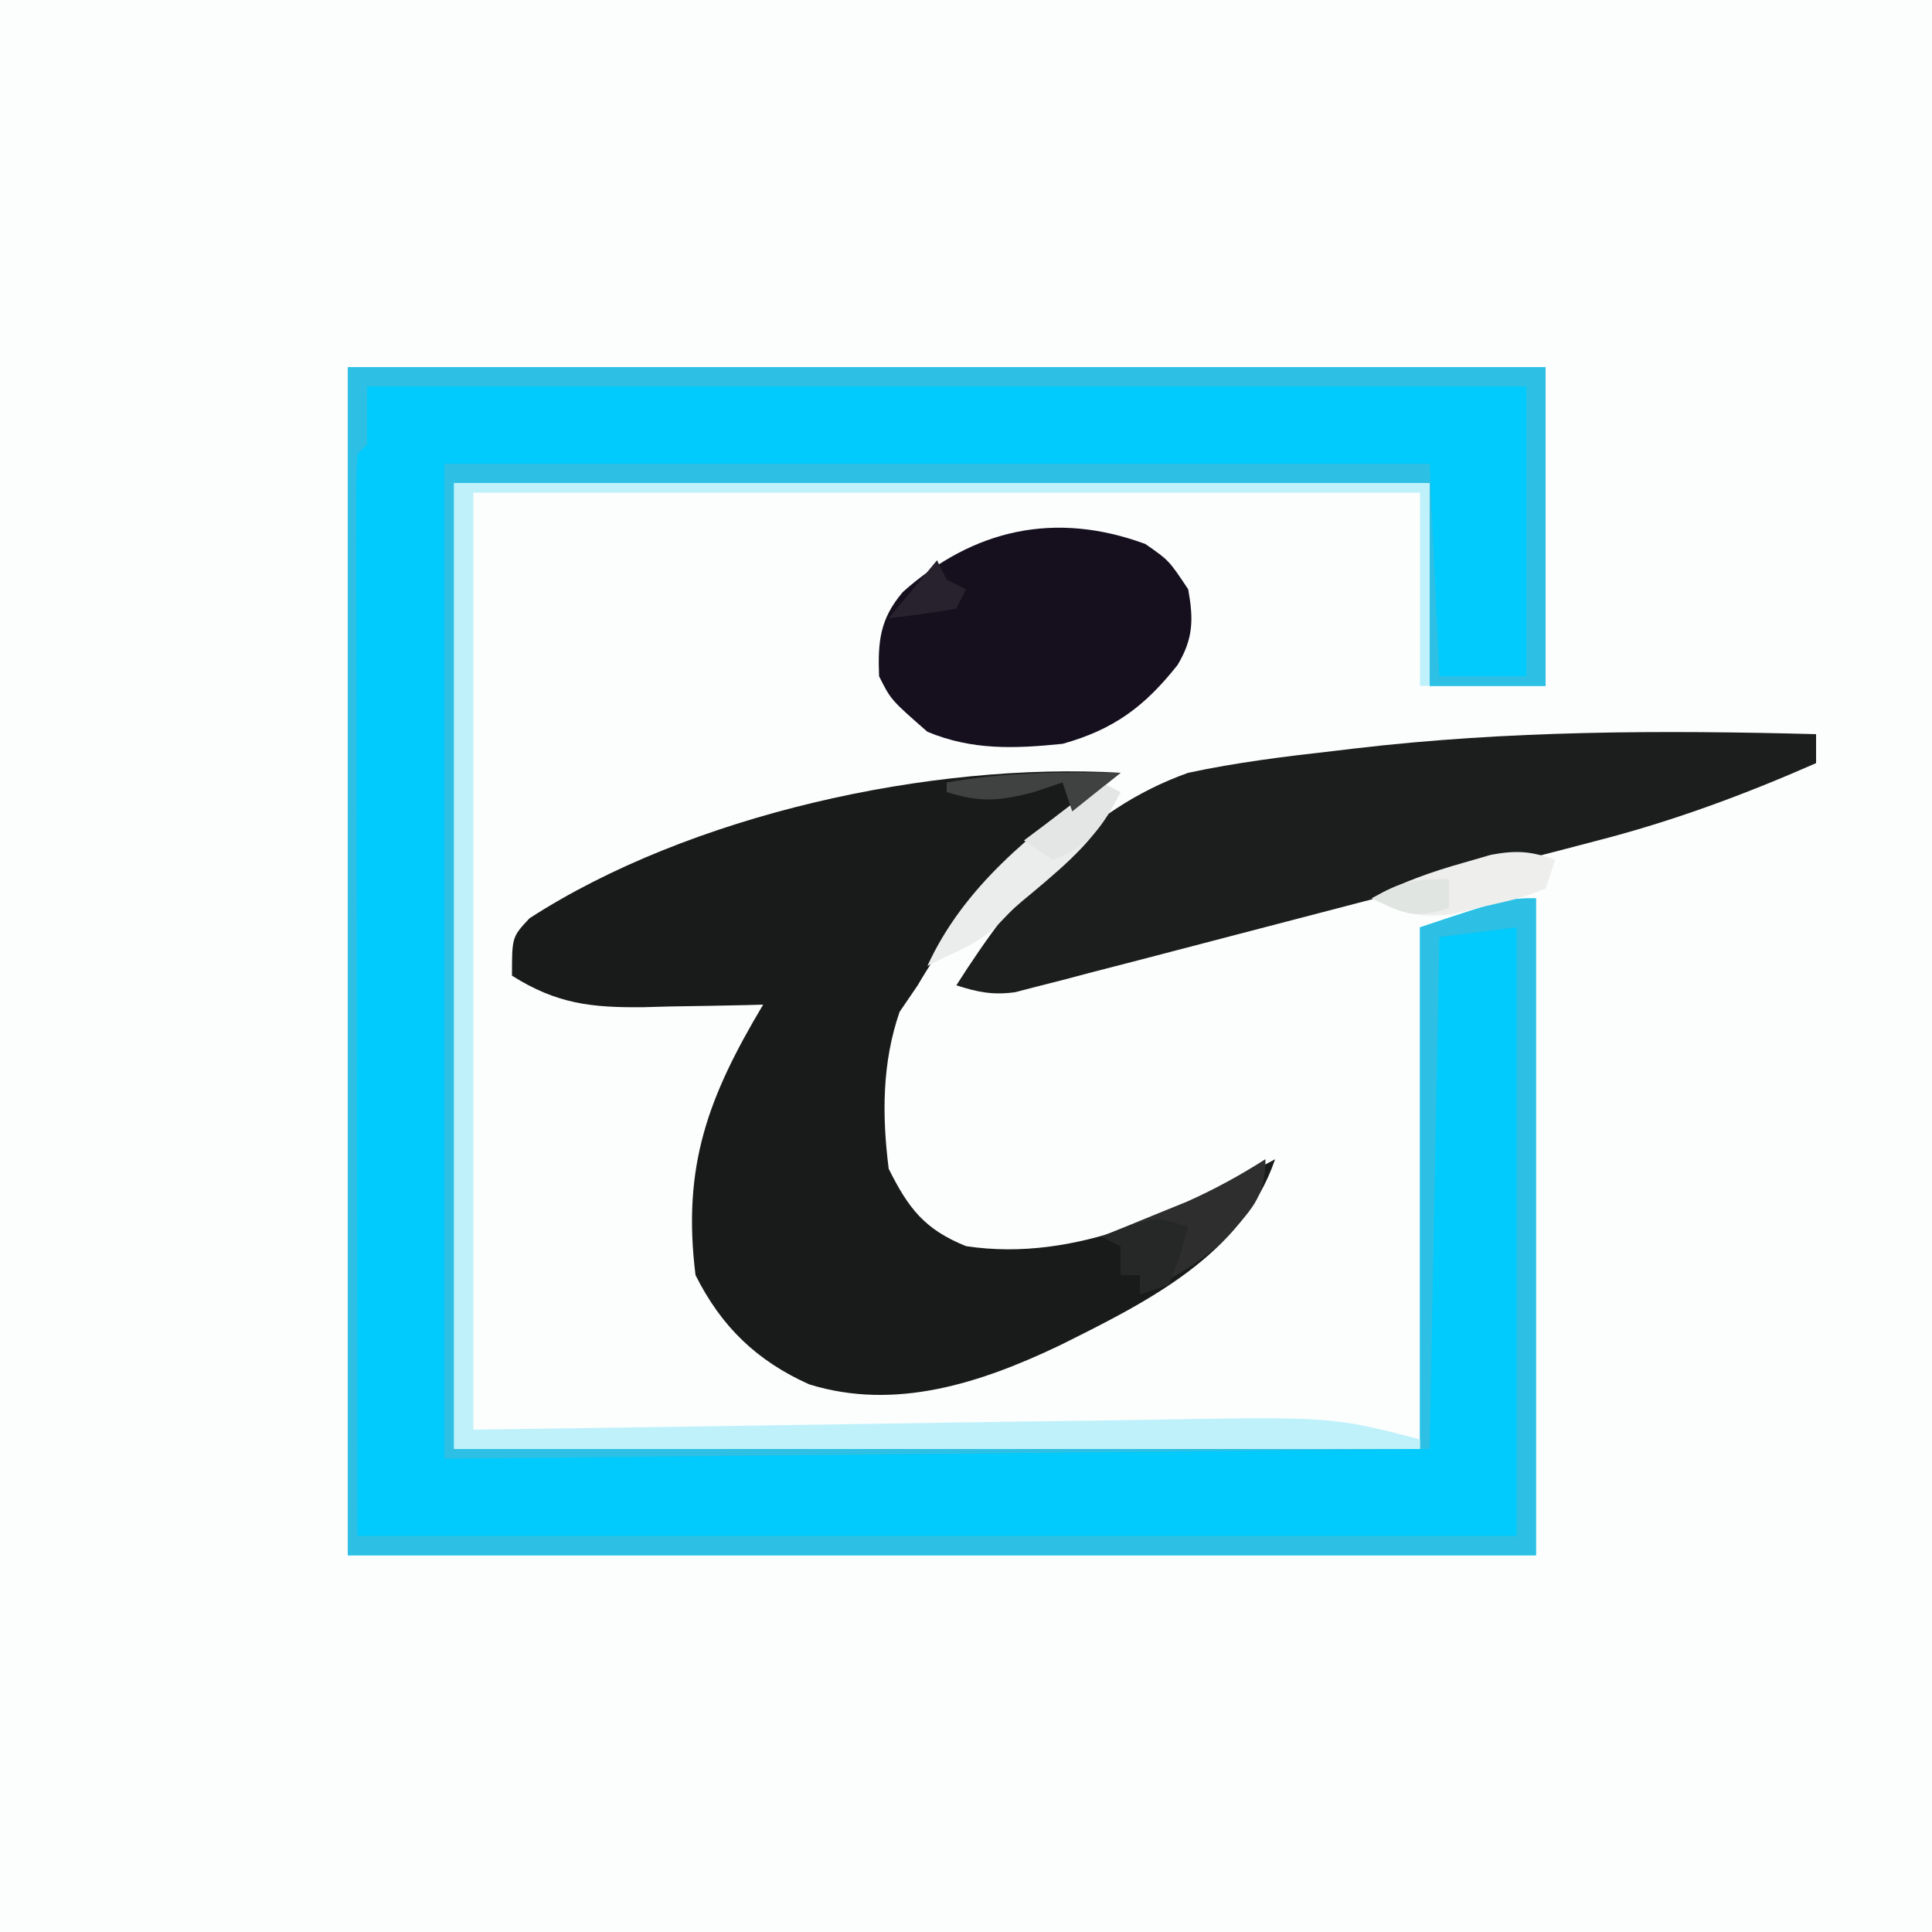 <?xml version="1.0" encoding="UTF-8"?>
<svg version="1.1" xmlns="http://www.w3.org/2000/svg" width="200" height="200">
<rect width="100%" height="100%" fill="#808080" stroke="none"/>
<path d="M0 0 C66 0 132 0 200 0 C200 66 200 132 200 200 C134 200 68 200 0 200 C0 134 0 68 0 0 Z " fill="#FCFEFE" transform="translate(0,0)"/>
<path d="M0 0 C40.92 0 81.84 0 124 0 C124 10.89 124 21.78 124 33 C120.04 33 116.08 33 112 33 C112 26.07 112 19.14 112 12 C78.67 12 45.34 12 11 12 C11 45 11 78 11 112 C44 112 77 112 111 112 C111 94.18 111 76.36 111 58 C120 55 120 55 123 55 C123 77.44 123 99.88 123 123 C82.41 123 41.82 123 0 123 C0 82.41 0 41.82 0 0 Z " fill="#01CAFC" transform="translate(36,38)"/>
<path d="M0 0 C-0.723 0.574 -1.446 1.147 -2.191 1.738 C-9.722 7.802 -16.109 13.591 -21 22 C-21.928 23.361 -21.928 23.361 -22.875 24.75 C-24.696 30.012 -24.702 35.498 -24 41 C-21.954 45.091 -20.297 47.263 -16 49 C-4.514 50.731 6.156 45.314 16 40 C12.612 49.957 2.564 54.863 -6.352 59.301 C-14.461 63.163 -23.303 66.076 -32.23 63.309 C-37.64 60.883 -41.324 57.352 -44 52 C-45.408 40.675 -42.671 33.519 -37 24 C-37.574 24.016 -38.149 24.031 -38.741 24.048 C-41.369 24.11 -43.997 24.149 -46.625 24.188 C-47.529 24.213 -48.432 24.238 -49.363 24.264 C-54.71 24.322 -58.34 23.949 -63 21 C-63 17 -63 17 -61.188 15.062 C-44.615 4.339 -19.641 -1.145 0 0 Z " fill="#191B1A" transform="translate(116,80)"/>
<path d="M0 0 C40.92 0 81.84 0 124 0 C124 10.89 124 21.78 124 33 C120.04 33 116.08 33 112 33 C112 26.07 112 19.14 112 12 C78.67 12 45.34 12 11 12 C11 45 11 78 11 112 C44 112 77 112 111 112 C111 94.18 111 76.36 111 58 C120 55 120 55 123 55 C123 77.44 123 99.88 123 123 C82.41 123 41.82 123 0 123 C0 82.41 0 41.82 0 0 Z M2 2 C2 3.98 2 5.96 2 8 C1.67 8.33 1.34 8.66 1 9 C0.904 10.455 0.878 11.914 0.88 13.372 C0.878 14.314 0.877 15.256 0.876 16.226 C0.879 17.272 0.883 18.317 0.886 19.395 C0.886 20.505 0.886 21.615 0.886 22.759 C0.887 26.372 0.894 29.985 0.902 33.598 C0.904 35.821 0.905 38.044 0.905 40.266 C0.911 48.532 0.925 56.797 0.938 65.062 C0.958 83.522 0.979 101.981 1 121 C40.6 121 80.2 121 121 121 C121 100.21 121 79.42 121 58 C118.36 58.33 115.72 58.66 113 59 C112.67 76.49 112.34 93.98 112 112 C61.51 112.495 61.51 112.495 10 113 C10 79.01 10 45.02 10 10 C43.66 10 77.32 10 112 10 C112.33 17.26 112.66 24.52 113 32 C115.97 32 118.94 32 122 32 C122 22.1 122 12.2 122 2 C82.4 2 42.8 2 2 2 Z " fill="#2DC0E4" transform="translate(36,38)"/>
<path d="M0 0 C0 0.99 0 1.98 0 3 C-7.499 6.294 -14.881 9.03 -22.812 11.062 C-24.386 11.474 -24.386 11.474 -25.991 11.895 C-28.471 12.541 -30.951 13.183 -33.433 13.821 C-37.9 14.971 -42.361 16.144 -46.823 17.317 C-51.096 18.439 -55.372 19.551 -59.648 20.661 C-61.797 21.22 -63.946 21.782 -66.093 22.346 C-69.141 23.146 -72.191 23.934 -75.242 24.719 C-76.63 25.087 -76.63 25.087 -78.045 25.463 C-78.903 25.68 -79.76 25.898 -80.644 26.123 C-81.392 26.317 -82.139 26.512 -82.91 26.712 C-85.224 27.031 -86.792 26.709 -89 26 C-82.955 16.514 -75.927 7.887 -65 4 C-60.038 2.935 -55.039 2.317 -50 1.75 C-48.935 1.623 -48.935 1.623 -47.849 1.493 C-31.899 -0.388 -16.037 -0.422 0 0 Z " fill="#1C1D1D" transform="translate(188,76)"/>
<path d="M0 0 C2.438 1.688 2.438 1.688 4.438 4.688 C5.002 7.79 4.977 9.783 3.34 12.527 C-0.044 16.795 -3.225 19.2 -8.562 20.688 C-13.522 21.194 -17.917 21.373 -22.562 19.438 C-26.34 16.132 -26.34 16.132 -27.562 13.688 C-27.695 10.1 -27.482 7.766 -25.102 4.973 C-17.806 -1.542 -9.324 -3.435 0 0 Z " fill="#16101E" transform="translate(118.562,56.312)"/>
<path d="M0 0 C33.33 0 66.66 0 101 0 C101 6.93 101 13.86 101 21 C100.67 21 100.34 21 100 21 C100 14.4 100 7.8 100 1 C67.66 1 35.32 1 2 1 C2 33.01 2 65.02 2 98 C30.137 97.593 30.137 97.593 58.273 97.162 C63.745 97.089 63.745 97.089 66.317 97.058 C68.092 97.034 69.868 97.006 71.643 96.975 C90.859 96.642 90.859 96.642 100 99 C100 99.33 100 99.66 100 100 C67 100 34 100 0 100 C0 67 0 34 0 0 Z " fill="#BFF1FA" transform="translate(47,50)"/>
<path d="M0 0 C0 4.054 -1.588 5.34 -4.199 8.281 C-6.878 10.838 -9.696 12.348 -13 14 C-13 13.34 -13 12.68 -13 12 C-13.66 12 -14.32 12 -15 12 C-15 11.01 -15 10.02 -15 9 C-15.66 8.67 -16.32 8.34 -17 8 C-16.192 7.674 -15.384 7.348 -14.551 7.012 C-12.948 6.356 -12.948 6.356 -11.312 5.688 C-10.257 5.258 -9.201 4.829 -8.113 4.387 C-5.246 3.11 -2.649 1.676 0 0 Z " fill="#2E2E2E" transform="translate(131,120)"/>
<path d="M0 0 C0.66 0.33 1.32 0.66 2 1 C-0.182 5.5 -3.299 8.201 -7.062 11.352 C-8.995 12.948 -8.995 12.948 -10.621 14.641 C-12.261 16.257 -13.911 17.057 -16 18 C-16.66 18.33 -17.32 18.66 -18 19 C-14.212 10.747 -7.199 5.224 0 0 Z " fill="#EBEDEC" transform="translate(114,81)"/>
<path d="M0 0 C-0.33 0.99 -0.66 1.98 -1 3 C-3.766 4.02 -3.766 4.02 -7.25 4.812 C-8.39 5.087 -9.529 5.362 -10.703 5.645 C-14.209 6.022 -15.908 5.598 -19 4 C-15.915 2.334 -12.873 1.262 -9.5 0.312 C-8.562 0.041 -7.623 -0.231 -6.656 -0.512 C-3.992 -1.001 -2.524 -0.887 0 0 Z " fill="#EEEEED" transform="translate(161,89)"/>
<path d="M0 0 C-0.812 2.938 -0.812 2.938 -2 6 C-2.99 6.33 -3.98 6.66 -5 7 C-5 6.34 -5 5.68 -5 5 C-5.66 5 -6.32 5 -7 5 C-7 4.01 -7 3.02 -7 2 C-7.66 1.67 -8.32 1.34 -9 1 C-3.375 -1.125 -3.375 -1.125 0 0 Z " fill="#262827" transform="translate(123,127)"/>
<path d="M0 0 C0.66 0.33 1.32 0.66 2 1 C0.121 4.571 -1.171 6.547 -5 8 C-5.99 7.34 -6.98 6.68 -8 6 C-5.36 4.02 -2.72 2.04 0 0 Z " fill="#E4E6E5" transform="translate(114,81)"/>
<path d="M0 0 C-1.65 1.32 -3.3 2.64 -5 4 C-5.33 3.01 -5.66 2.02 -6 1 C-7.052 1.351 -8.104 1.701 -9.188 2.062 C-12.795 2.95 -14.526 3.053 -18 2 C-18 1.67 -18 1.34 -18 1 C-11.974 -0.071 -6.111 -0.099 0 0 Z " fill="#404141" transform="translate(116,80)"/>
<path d="M0 0 C0.33 0.66 0.66 1.32 1 2 C1.66 2.33 2.32 2.66 3 3 C2.67 3.66 2.34 4.32 2 5 C-0.322 5.407 -2.657 5.744 -5 6 C-3.35 4.02 -1.7 2.04 0 0 Z " fill="#27222D" transform="translate(97,58)"/>
<path d="M0 0 C0 0.99 0 1.98 0 3 C-3.623 4.208 -4.641 3.543 -8 2 C-4.912 0.235 -3.767 0 0 0 Z " fill="#E1E5E1" transform="translate(150,91)"/>
</svg>

